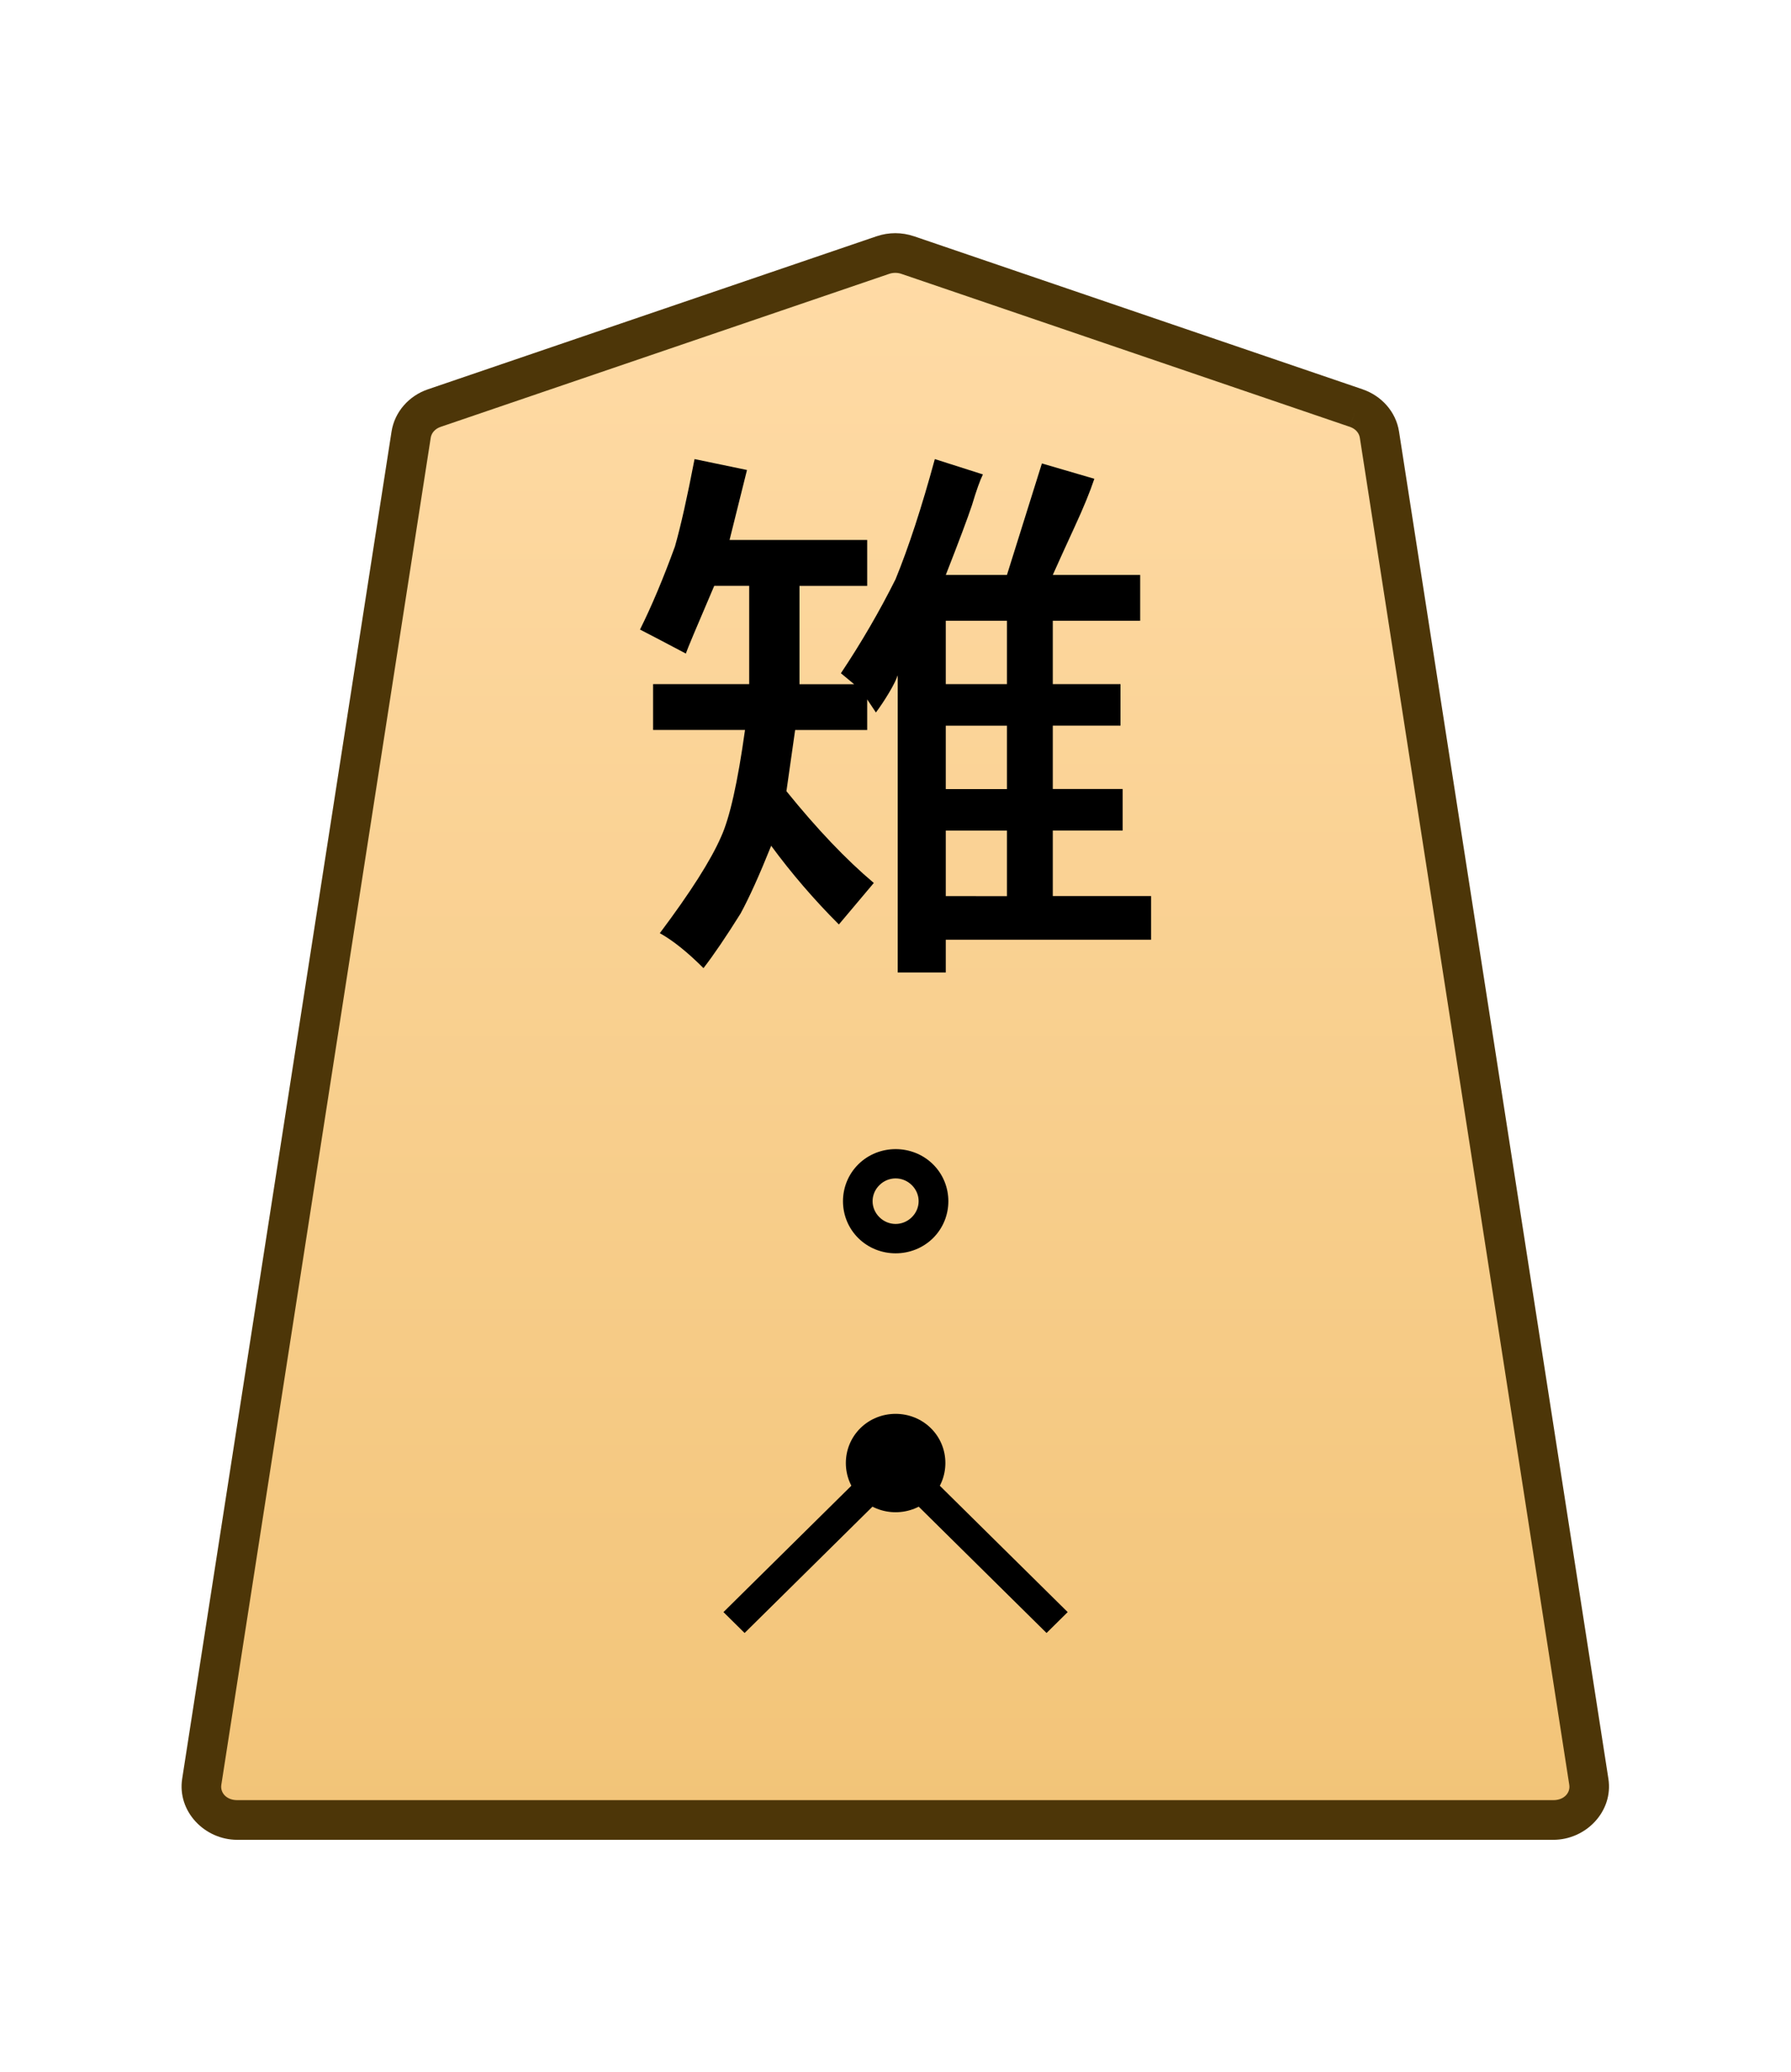 <?xml version="1.0" encoding="UTF-8" standalone="no"?>
<!-- Created with Inkscape (http://www.inkscape.org/) -->

<svg
   width="27.117mm"
   height="31.359mm"
   viewBox="0 0 27.117 31.359"
   version="1.1"
   id="svg1"
   inkscape:version="1.3.1 (91b66b0783, 2023-11-16)"
   sodipodi:docname="Template.svg"
   inkscape:export-filename="My Sets\FCZ Tori Shogi\0Pheasant.svg"
   inkscape:export-xdpi="96"
   inkscape:export-ydpi="96"
   xmlns:inkscape="http://www.inkscape.org/namespaces/inkscape"
   xmlns:sodipodi="http://sodipodi.sourceforge.net/DTD/sodipodi-0.dtd"
   xmlns:xlink="http://www.w3.org/1999/xlink"
   xmlns="http://www.w3.org/2000/svg"
   xmlns:svg="http://www.w3.org/2000/svg">
  <sodipodi:namedview
     id="namedview1"
     pagecolor="#ffffff"
     bordercolor="#999999"
     borderopacity="1"
     inkscape:showpageshadow="2"
     inkscape:pageopacity="0"
     inkscape:pagecheckerboard="0"
     inkscape:deskcolor="#d1d1d1"
     inkscape:document-units="mm"
     inkscape:zoom="2.0737236"
     inkscape:cx="31.103471"
     inkscape:cy="78.361457"
     inkscape:window-width="1920"
     inkscape:window-height="1009"
     inkscape:window-x="-8"
     inkscape:window-y="-8"
     inkscape:window-maximized="1"
     inkscape:current-layer="layer1" />
  <defs
     id="defs1">
    <linearGradient
       id="linearGradient22"
       inkscape:collect="always">
      <stop
         style="stop-color:#ffdba6;stop-opacity:1;"
         offset="0"
         id="stop21" />
      <stop
         style="stop-color:#f2c478;stop-opacity:1;"
         offset="1"
         id="stop22" />
    </linearGradient>
    <linearGradient
       inkscape:collect="always"
       xlink:href="#linearGradient22"
       id="linearGradient2"
       x1="-1709.051"
       y1="614.171"
       x2="-1709.051"
       y2="546.99"
       gradientUnits="userSpaceOnUse"
       gradientTransform="translate(1719.042,-607.522)" />
    <clipPath
       clipPathUnits="userSpaceOnUse"
       id="clipPath1344-2-1">
      <path
         d="M 0,2834.646 H 2834.646 V 0 H 0 Z"
         transform="translate(-246.544,-1557.65)"
         id="path1344-4-3" />
    </clipPath>
    <clipPath
       clipPathUnits="userSpaceOnUse"
       id="clipPath2004-1-8-2">
      <path
         d="M 0,2834.646 H 2834.646 V 0 H 0 Z"
         transform="translate(-1148.797,-1175.612)"
         id="path2004-0-0-7" />
    </clipPath>
    <clipPath
       clipPathUnits="userSpaceOnUse"
       id="clipPath2004-1-4">
      <path
         d="M 0,2834.646 H 2834.646 V 0 H 0 Z"
         transform="translate(-1148.797,-1175.612)"
         id="path2004-0-8" />
    </clipPath>
  </defs>
  <g
     inkscape:label="Layer 1"
     inkscape:groupmode="layer"
     id="layer1">
    <g
       id="path1343-9-7"
       clip-path="url(#clipPath1344-2-1)"
       transform="matrix(0.353,0,0,-0.353,20.535,6.176)">
      <path
         style="color:#000000;fill:url(#linearGradient2);stroke-miterlimit:10;-inkscape-stroke:none"
         d="m 0,0 -19.243,6.562 c -0.342,0.116 -0.717,0.116 -1.059,0 L -39.545,0 c -0.531,-0.181 -0.912,-0.618 -0.993,-1.139 l -8.982,-57.757 c -0.134,-0.863 0.585,-1.636 1.523,-1.636 h 28.224 28.225 c 0.938,0 1.657,0.773 1.523,1.636 L 0.993,-1.139 C 0.912,-0.618 0.531,-0.181 0,0"
         id="path11" />
      <path
         style="color:#000000;fill:#4d3608;stroke-miterlimit:10;-inkscape-stroke:none"
         d="m -47.996,-61.383 c -1.405,0 -2.58,1.222 -2.363,2.617 l 8.98,57.758 c 0.132,0.85 0.75,1.537 1.559,1.812 l 19.244,6.562 h 0.002 c 0.521,0.177 1.082,0.177 1.604,0 h 0.002 l 19.242,-6.562 c 8.8034e-4,-3.0008e-4 0.001,-0.002 0.002,-0.002 0.808,-0.276 1.427,-0.962 1.558,-1.811 L 10.814,-58.766 c 0.217,-1.395 -0.958,-2.617 -2.363,-2.617 H -19.773 Z m 0,1.701 h 28.223 28.225 c 0.471,0 0.735,0.323 0.684,0.654 L 0.152,-1.27 c -0.03,0.192 -0.173,0.379 -0.426,0.465 L 0,0 -0.275,-0.805 -19.516,5.756 c -0.163,0.055 -0.351,0.055 -0.514,0 l -19.242,-6.561 c -0.253,-0.086 -0.396,-0.273 -0.426,-0.465 l -8.982,-57.758 c -0.051,-0.331 0.213,-0.654 0.684,-0.654 z"
         id="path12" />
    </g>
    <path
       style="fill:#000000 icc-color(sRGB-IEC61966-2, 0.1, 0, 0, 0);stroke-width:0.353"
       d="M 15.246,13.563 V 12.57 H 14.32 v 0.165 0.827 z m 0,-1.621 V 10.983 H 14.32 v 0.959 z m 0,-1.588 V 9.395 H 14.32 V 9.561 10.354 Z M 11.31,7.113 11.046,8.172 h 2.084 v 0.695 h -1.025 v 1.488 h 0.827 L 12.732,10.189 Q 13.195,9.495 13.559,8.767 13.857,8.039 14.154,6.948 l 0.728,0.232 q -0.066,0.132 -0.165,0.463 -0.099,0.298 -0.397,1.058 h 0.926 l 0.529,-1.687 0.794,0.232 Q 16.47,7.543 16.271,7.973 16.073,8.403 15.94,8.701 h 1.323 V 9.395 h -1.323 v 0.959 h 1.025 v 0.628 h -1.025 v 0.959 h 1.058 v 0.628 h -1.058 v 0.992 h 1.488 v 0.661 H 14.32 v 0.496 h -0.728 v -4.498 q -0.033,0.099 -0.132,0.265 -0.099,0.165 -0.198,0.298 l -0.132,-0.198 v 0.463 h -1.091 l -0.132,0.926 q 0.695,0.86 1.323,1.389 l -0.529,0.628 q -0.562,-0.562 -1.025,-1.191 -0.265,0.661 -0.463,1.025 -0.331,0.529 -0.562,0.827 -0.364,-0.364 -0.661,-0.529 0.695,-0.926 0.926,-1.455 0.198,-0.43 0.364,-1.621 H 9.888 V 10.354 H 11.343 V 8.866 H 10.814 Q 10.417,9.792 10.384,9.891 9.822,9.594 9.69,9.528 9.954,8.998 10.219,8.271 10.351,7.808 10.516,6.948 Z"
       id="text2672-7-5"
       aria-label="雉" />
    <path
       style="color:#000000;fill:#000000 icc-color(sRGB-IEC61966-2, 0.1, 0, 0, 0);stroke-miterlimit:10;-inkscape-stroke:none"
       d="m -9.695,-0.328 -0.656,0.656 5.34,5.34 5.34,-5.34 -0.656,-0.656 -4.684,4.684 z"
       id="path2013-4-4"
       transform="matrix(0.488,0,0,-0.482,16.005,24.556)" />
    <g
       id="path2003-0-9-5"
       clip-path="url(#clipPath2004-1-8-2)"
       transform="matrix(0.529,0,0,-0.523,13.966,18.58)">
      <path
         style="color:#000000;fill:#000000;fill-opacity:0;stroke-miterlimit:10;-inkscape-stroke:none"
         d="m 0,0 c -0.423,-0.423 -1.109,-0.423 -1.532,0 -0.423,0.423 -0.423,1.109 0,1.532 0.423,0.423 1.109,0.423 1.532,0 C 0.423,1.109 0.423,0.423 0,0 Z"
         id="path9" />
      <path
         style="color:#000000;fill:#000000;stroke-miterlimit:10;-inkscape-stroke:none"
         d="m -0.766,-0.742 c -0.388,0 -0.775,0.146 -1.068,0.439 -0.586,0.586 -0.586,1.55 0,2.137 0.586,0.586 1.55,0.586 2.137,0 0.586,-0.586 0.586,-1.55 0,-2.137 C 0.009,-0.596 -0.378,-0.742 -0.766,-0.742 Z m -0.465,1.045 c 0.26,-0.26 0.668,-0.26 0.928,0 0.26,0.26 0.26,0.668 0,0.928 -0.26,0.26 -0.668,0.26 -0.928,0 -0.26,-0.26 -0.26,-0.668 0,-0.928 z"
         id="path10" />
    </g>
    <g
       id="path2003-0-7"
       clip-path="url(#clipPath2004-1-4)"
       transform="matrix(0.488,0,0,-0.482,13.934,22.511)">
      <path
         style="color:#000000;fill:#000000;stroke-miterlimit:10;-inkscape-stroke:none"
         d="m 0,0 c -0.423,-0.423 -1.109,-0.423 -1.532,0 -0.423,0.423 -0.423,1.109 0,1.532 0.423,0.423 1.109,0.423 1.532,0 C 0.423,1.109 0.423,0.423 0,0 Z"
         id="path7" />
      <path
         style="color:#000000;fill:#000000 icc-color(sRGB-IEC61966-2, 0.1, 0, 0, 0);stroke-miterlimit:10;-inkscape-stroke:none"
         d="m -0.766,-0.779 c -0.397,0 -0.794,0.151 -1.094,0.451 -0.6,0.6 -0.6,1.587 0,2.188 0.6,0.6 1.587,0.6 2.188,0 0.6,-0.6 0.6,-1.587 0,-2.188 -0.3,-0.3 -0.697,-0.451 -1.094,-0.451 z m -0.438,1.107 c 0.246,-0.246 0.629,-0.246 0.875,0 0.246,0.246 0.246,0.629 0,0.875 -0.246,0.246 -0.629,0.246 -0.875,0 -0.246,-0.246 -0.246,-0.629 0,-0.875 z"
         id="path8" />
    </g>
  </g>
</svg>
